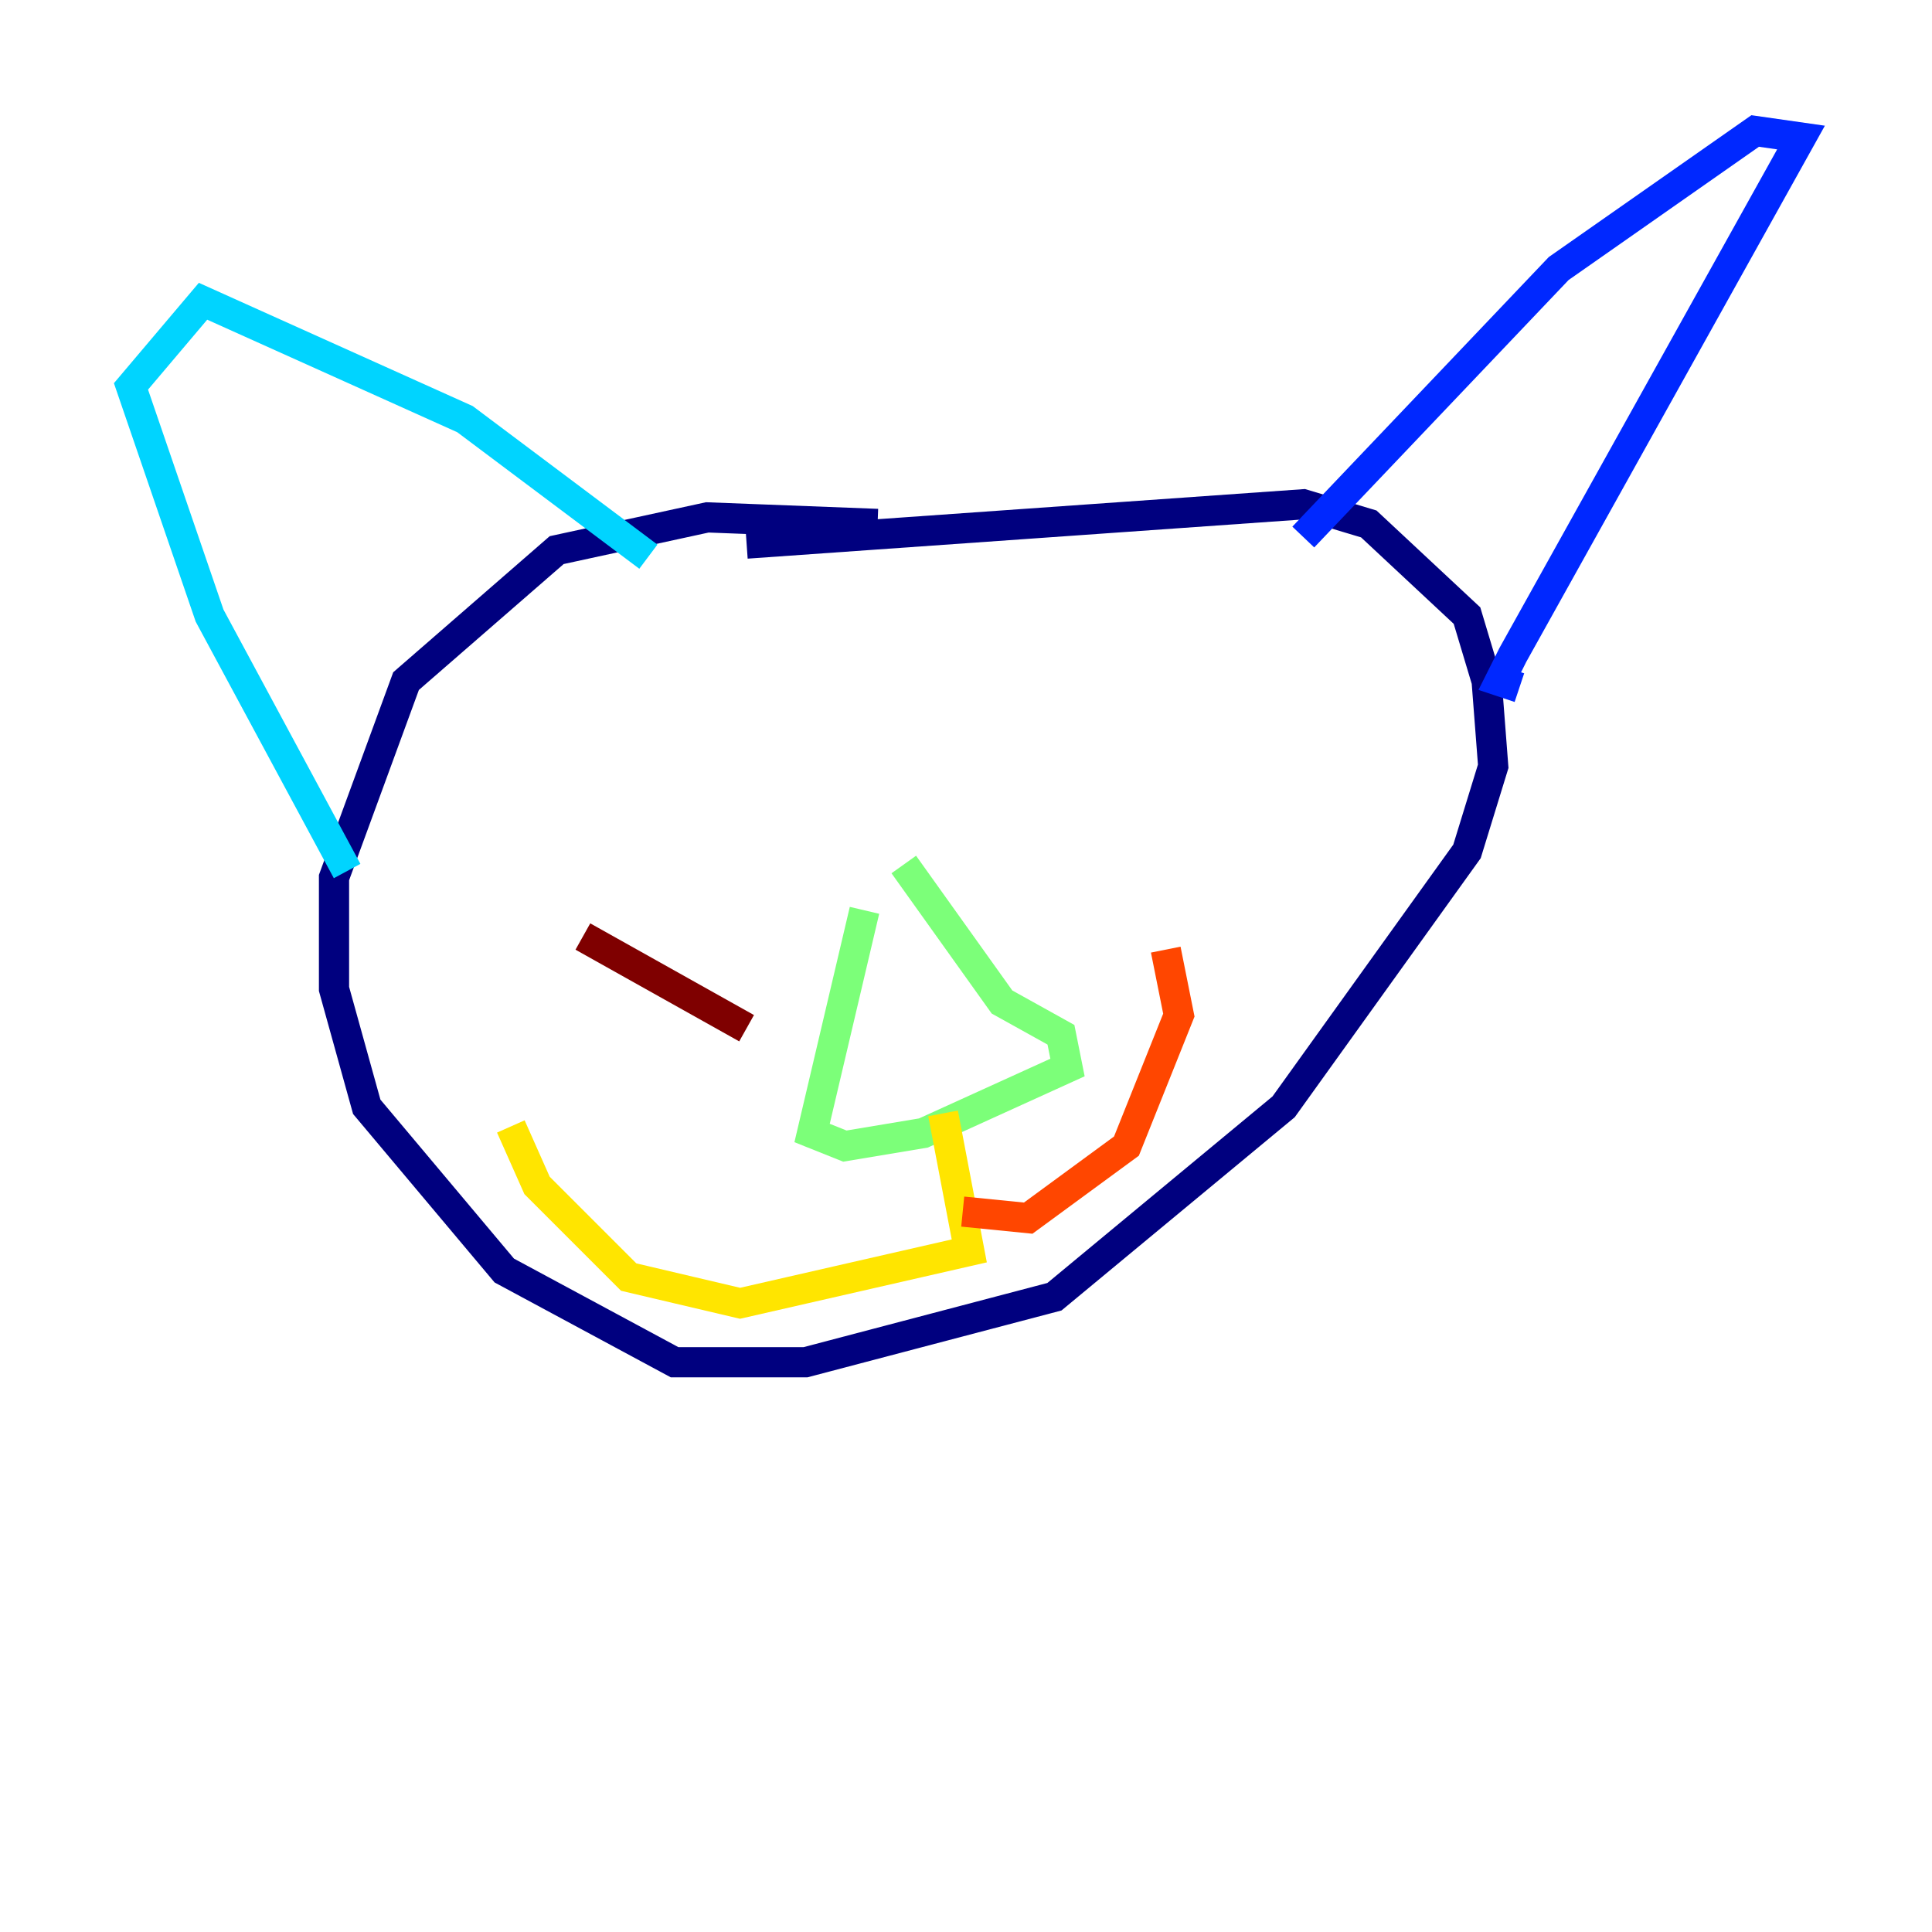 <?xml version="1.0" encoding="utf-8" ?>
<svg baseProfile="tiny" height="128" version="1.2" viewBox="0,0,128,128" width="128" xmlns="http://www.w3.org/2000/svg" xmlns:ev="http://www.w3.org/2001/xml-events" xmlns:xlink="http://www.w3.org/1999/xlink"><defs /><polyline fill="none" points="58.142,34.712 46.861,34.278 36.881,36.447 26.902,45.125 22.129,58.142 22.129,65.519 24.298,73.329 33.41,84.176 44.691,90.251 53.37,90.251 69.858,85.912 85.044,73.329 97.193,56.407 98.929,50.766 98.495,45.125 97.193,40.786 90.685,34.712 86.346,33.41 49.464,36.014" stroke="#00007f" stroke-width="2" /><polyline fill="none" points="86.346,35.58 103.268,17.79 116.285,8.678 119.322,9.112 100.231,43.39 99.363,45.125 100.664,45.559" stroke="#0028ff" stroke-width="2" /><polyline fill="none" points="42.956,36.881 30.807,27.77 13.451,19.959 8.678,25.6 13.885,40.786 22.997,57.709" stroke="#00d4ff" stroke-width="2" /><polyline fill="none" points="57.275,60.312 53.803,75.064 55.973,75.932 61.18,75.064 70.725,70.725 70.291,68.556 66.386,66.386 59.878,57.275" stroke="#7cff79" stroke-width="2" /><polyline fill="none" points="62.481,73.763 64.217,82.875 49.031,86.346 41.654,84.61 35.58,78.536 33.844,74.63" stroke="#ffe500" stroke-width="2" /><polyline fill="none" points="63.783,80.271 68.122,80.705 74.63,75.932 78.102,67.254 77.234,62.915" stroke="#ff4600" stroke-width="2" /><polyline fill="none" points="49.464,68.122 38.617,62.047" stroke="#7f0000" stroke-width="2" /></svg>